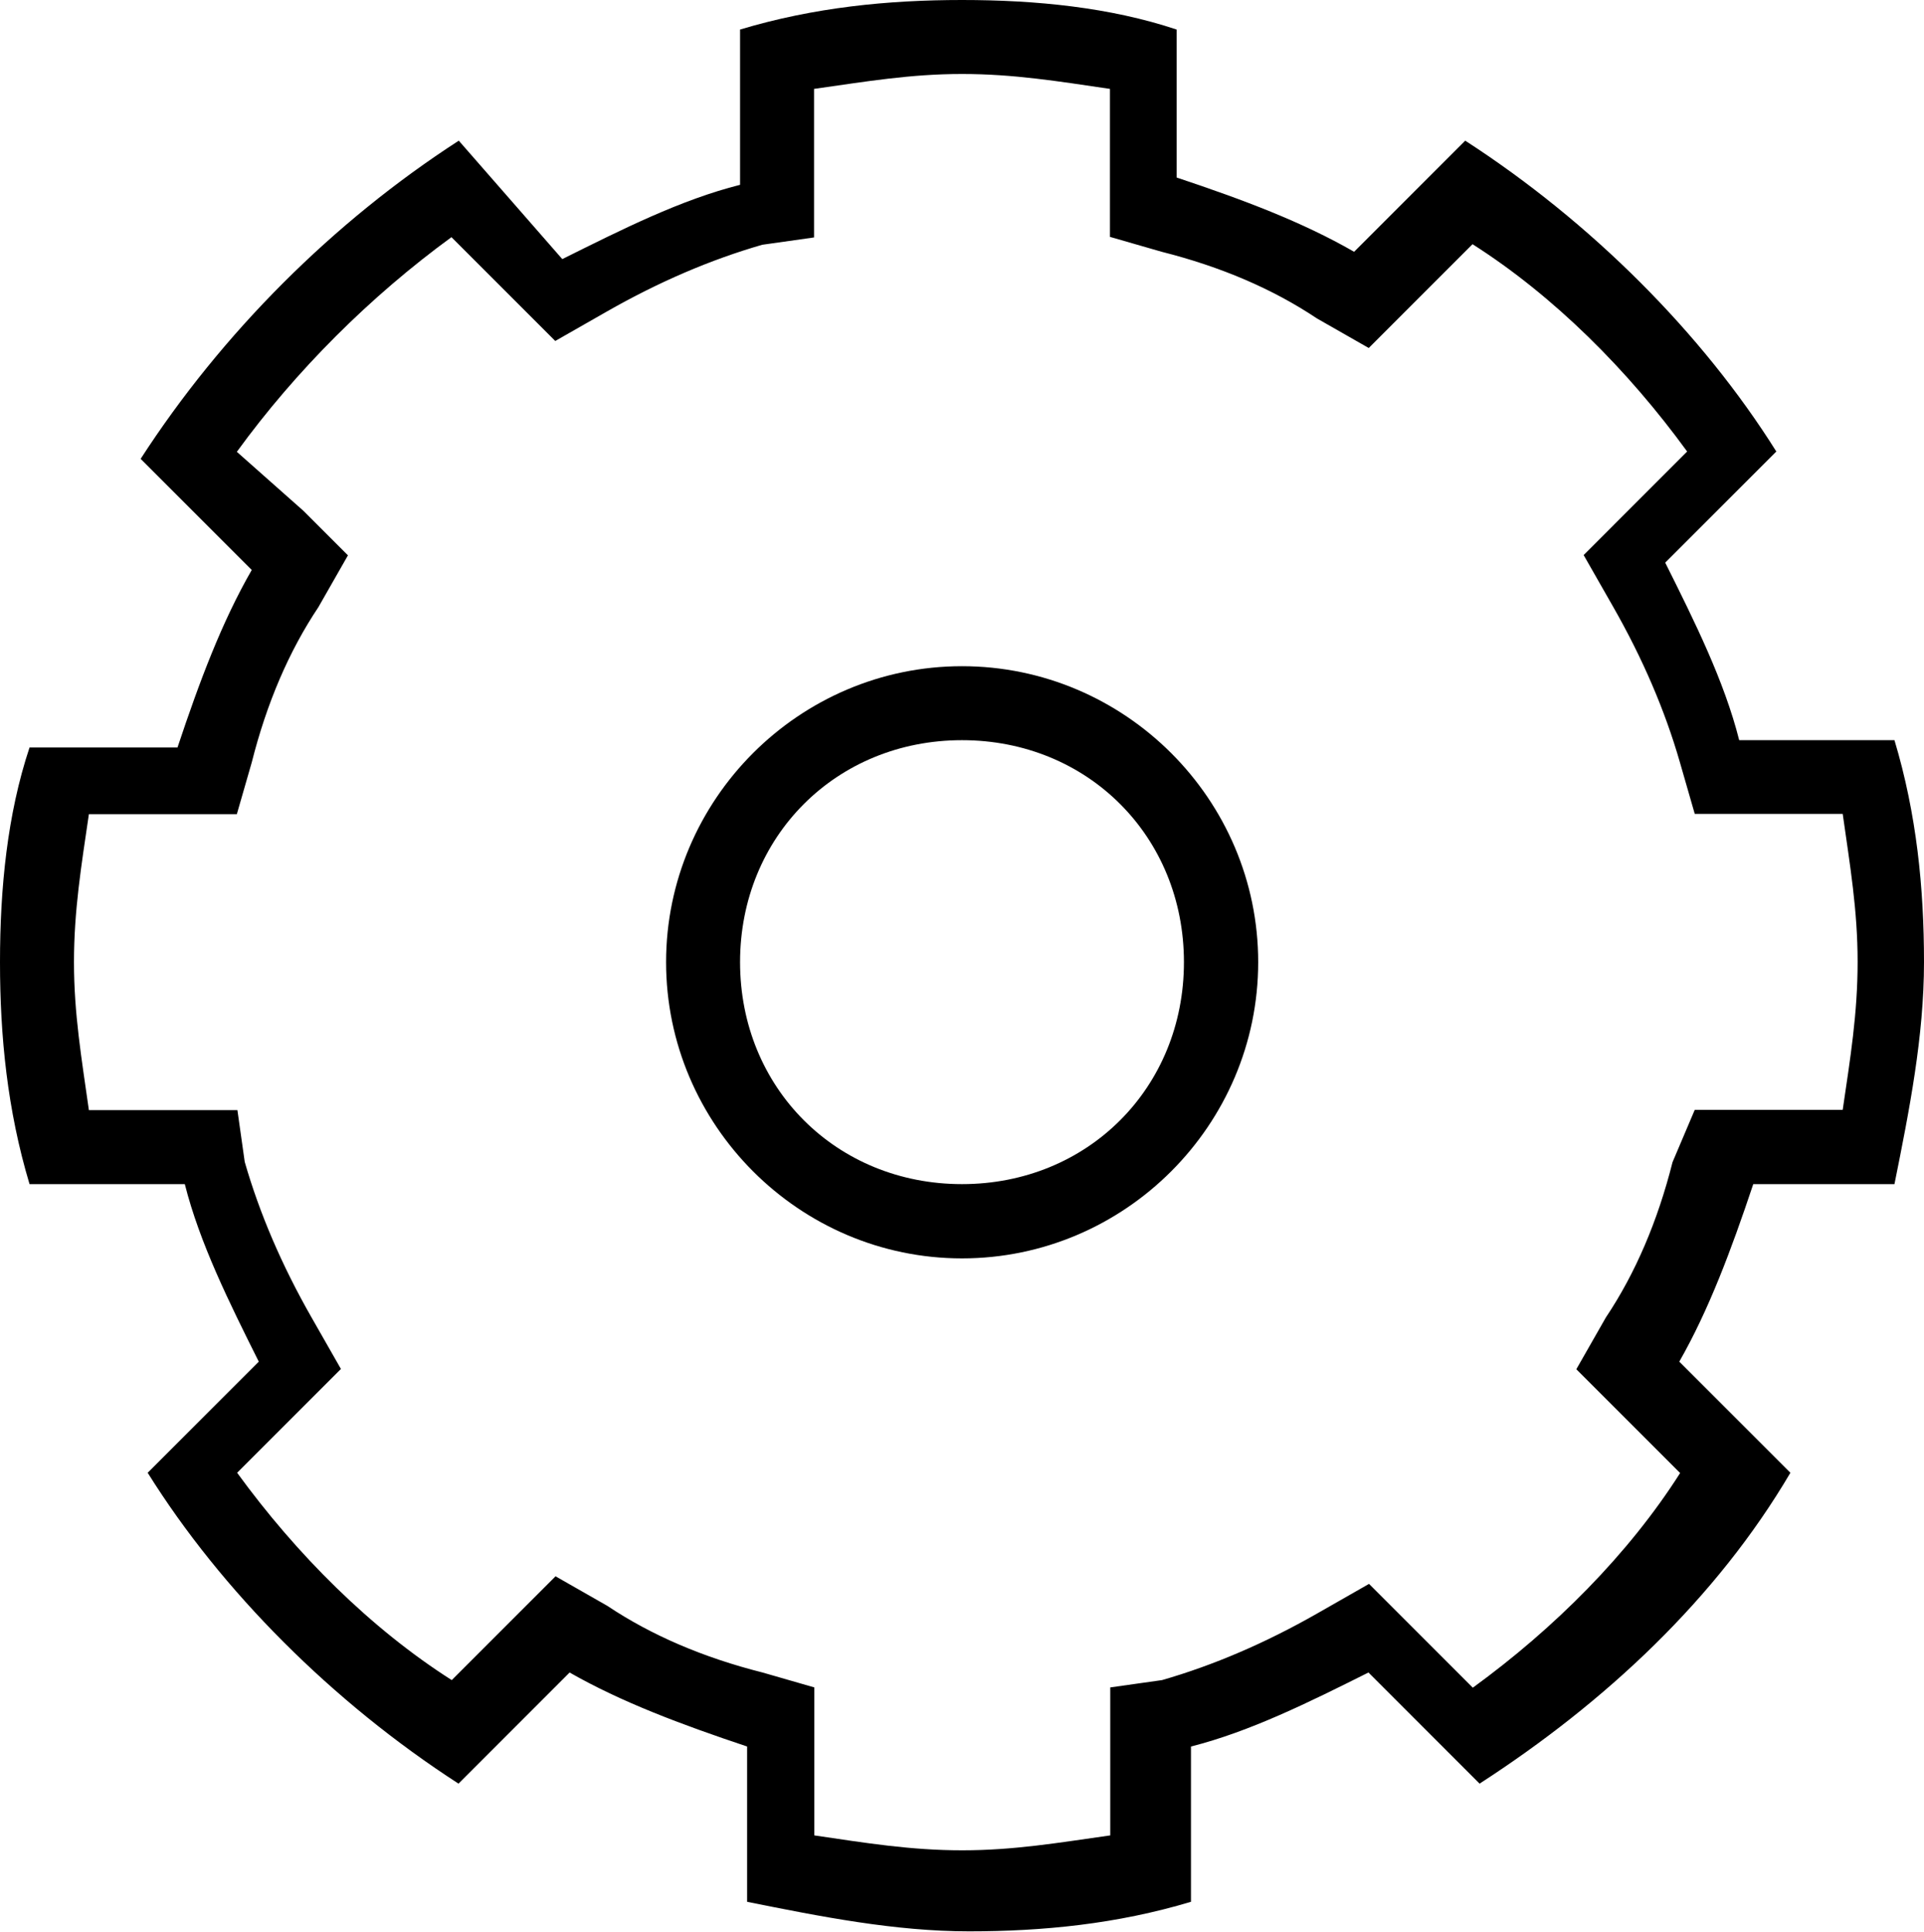 <?xml version="1.0" encoding="utf-8"?>
<!-- Generator: Adobe Illustrator 18.1.0, SVG Export Plug-In . SVG Version: 6.00 Build 0)  -->
<svg version="1.1" id="cog" xmlns="http://www.w3.org/2000/svg" xmlns:xlink="http://www.w3.org/1999/xlink" x="0px" y="0px"
	 viewBox="0 0 684 686.7" enable-background="new 0 0 684 686.7" xml:space="preserve">
<g>
	<path d="M673.5,420.9c5.3-26.3,10.5-52.6,10.5-78.9c0-26.3-2.6-52.6-10.5-78.9h-55.2c-5.3-21-15.8-42.1-26.3-63.1l39.5-39.5
		C605.1,118.4,565.6,78.9,520.9,50l-39.5,39.5C463,78.9,442,71,418.3,63.1V10.5C394.6,2.6,368.3,0,342,0c-26.3,0-52.6,2.6-78.9,10.5
		v55.2C242,71,221,81.6,199.9,92.1L163.1,50C118.4,78.9,78.9,118.4,50,163.1l39.5,39.5C78.9,221,71,242,63.1,265.7H10.5
		C2.6,289.4,0,315.7,0,342c0,26.3,2.6,52.6,10.5,78.9h55.2c5.3,21,15.8,42.1,26.3,63.1l-39.5,39.5c26.3,42.1,65.8,81.6,110.5,110.5
		l39.5-39.5c18.4,10.5,39.5,18.4,63.1,26.3v55.2c26.3,5.3,52.6,10.5,78.9,10.5c26.3,0,52.6-2.6,78.9-10.5v-55.2
		c21-5.3,42.1-15.8,63.1-26.3l39.5,39.5c44.7-28.9,84.2-65.8,110.5-110.5l-39.5-39.5c10.5-18.4,18.4-39.5,26.3-63.1L673.5,420.9
		L673.5,420.9z M594.6,413.1c-5.3,21-13.2,39.5-23.7,55.2l-10.5,18.4l13.2,13.2l23.7,23.7c-18.4,28.9-44.7,55.2-73.7,76.3
		l-23.7-23.7L486.7,563l-18.4,10.5c-18.4,10.5-36.8,18.4-55.2,23.7l-18.4,2.6v21v31.6c-18.4,2.6-34.2,5.3-52.6,5.3
		c-18.4,0-34.2-2.6-52.6-5.3v-31.6v-21l-18.4-5.3c-21-5.3-39.5-13.2-55.2-23.7l-18.4-10.5l-13.2,13.2l-23.7,23.7
		c-28.9-18.4-55.2-44.7-76.3-73.7l23.7-23.7l13.2-13.2l-10.5-18.4c-10.5-18.4-18.4-36.8-23.7-55.2l-2.6-18.4h-21H31.6
		c-2.6-18.4-5.3-34.2-5.3-52.6c0-18.4,2.6-34.2,5.3-52.6h31.6h21l5.3-18.4c5.3-21,13.2-39.5,23.7-55.2l10.5-18.4l-15.8-15.8
		l-23.7-21c21-28.9,47.4-55.2,76.3-76.3l23.7,23.7l13.2,13.2l18.4-10.5c18.4-10.5,36.8-18.4,55.2-23.7l18.4-2.6v-21V31.6
		c18.4-2.6,34.2-5.3,52.6-5.3s34.2,2.6,52.6,5.3v31.6v21l18.4,5.3c21,5.3,39.5,13.2,55.2,23.7l18.4,10.5l13.2-13.2l23.7-23.7
		c28.9,18.4,55.2,44.7,76.3,73.7l-23.7,23.7L563,197.3l10.5,18.4c10.5,18.4,18.4,36.8,23.7,55.2l5.3,18.4h21h31.6
		c2.6,18.4,5.3,34.2,5.3,52.6s-2.6,34.2-5.3,52.6h-31.6h-21L594.6,413.1z"/>
	<path d="M342,236.8c-57.9,0-105.2,47.4-105.2,105.2S284.1,447.3,342,447.3S447.3,399.9,447.3,342S399.9,236.8,342,236.8z
		 M342,420.9c-44.7,0-78.9-34.2-78.9-78.9s34.2-78.9,78.9-78.9s78.9,34.2,78.9,78.9S386.7,420.9,342,420.9z"/>
</g>
</svg>
